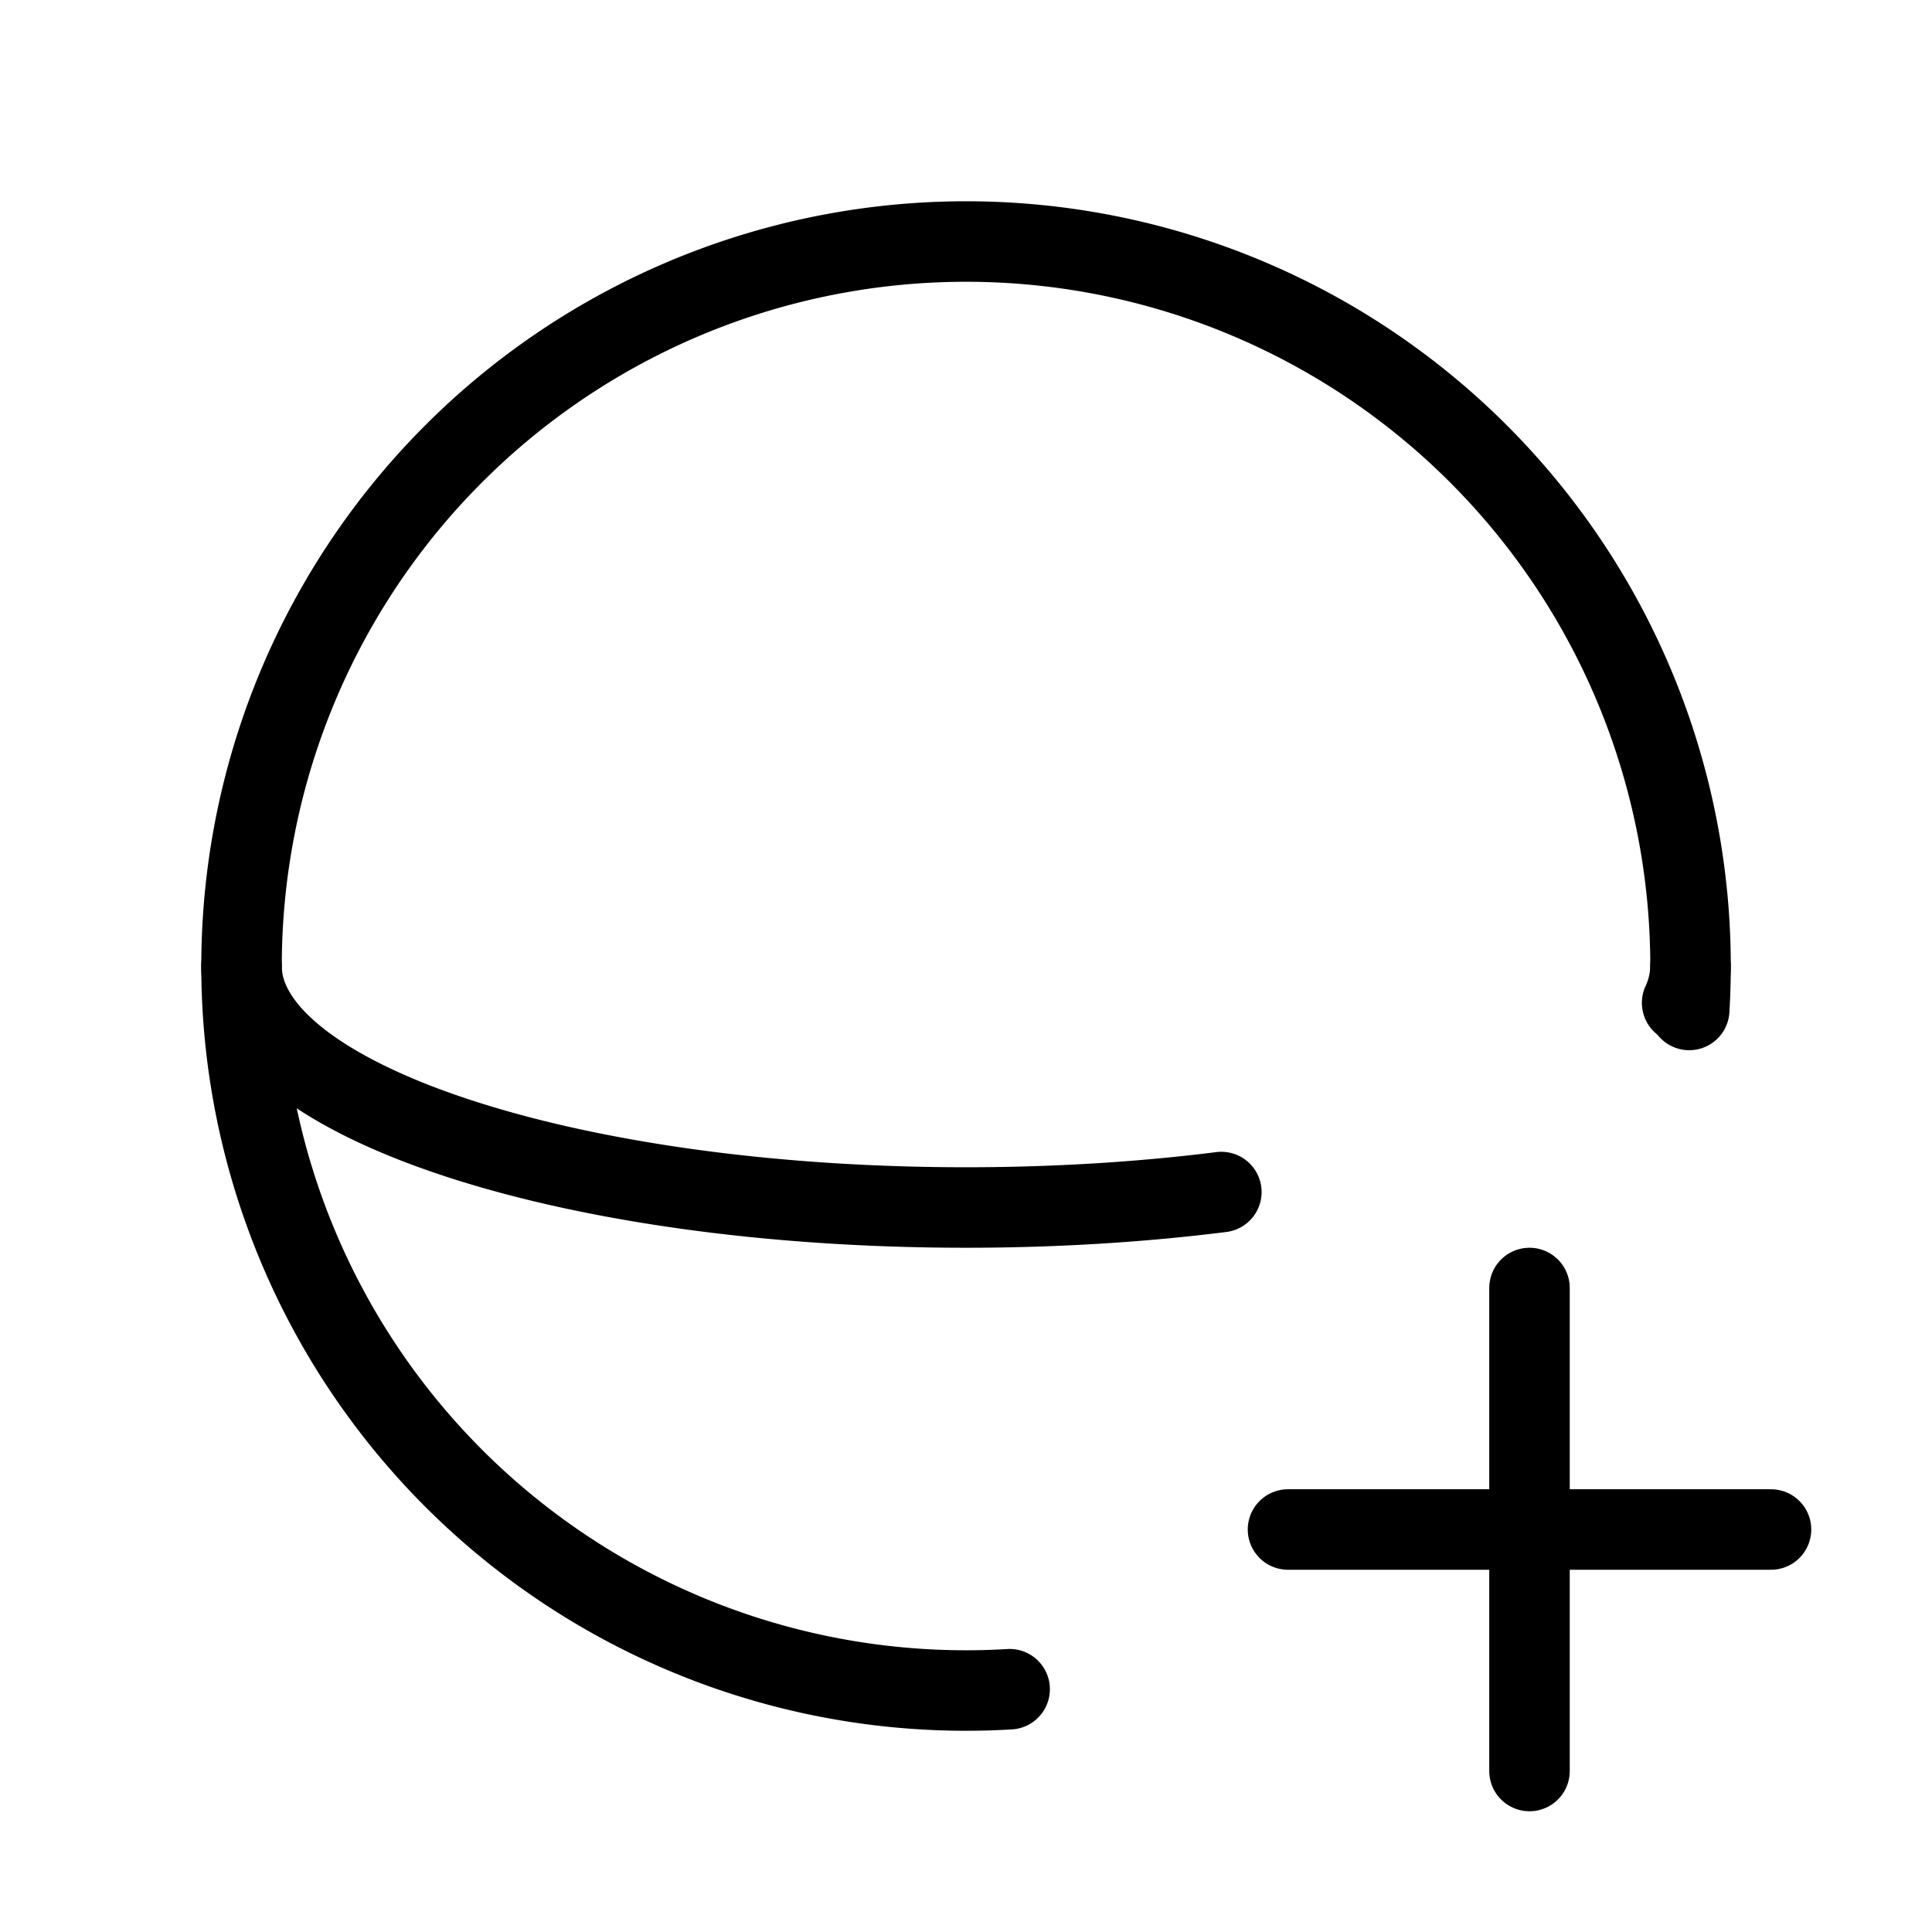 <svg xmlns="http://www.w3.org/2000/svg" viewBox="0 0 24 24" stroke-width="1" stroke="currentColor" fill="none" stroke-linecap="round" stroke-linejoin="round">
  <path stroke="none" d="M0 0h24v24H0z" fill="none"/>
  <path d="M3 12c0 1.657 4.03 3 9 3c1.116 0 2.185 -.068 3.172 -.192m5.724 -2.35a1.1 1.1 0 0 0 .104 -.458" />
  <path d="M20.984 12.546a9 9 0 1 0 -8.442 8.438" />
  <path d="M16 19h6" />
  <path d="M19 16v6" />
</svg>


